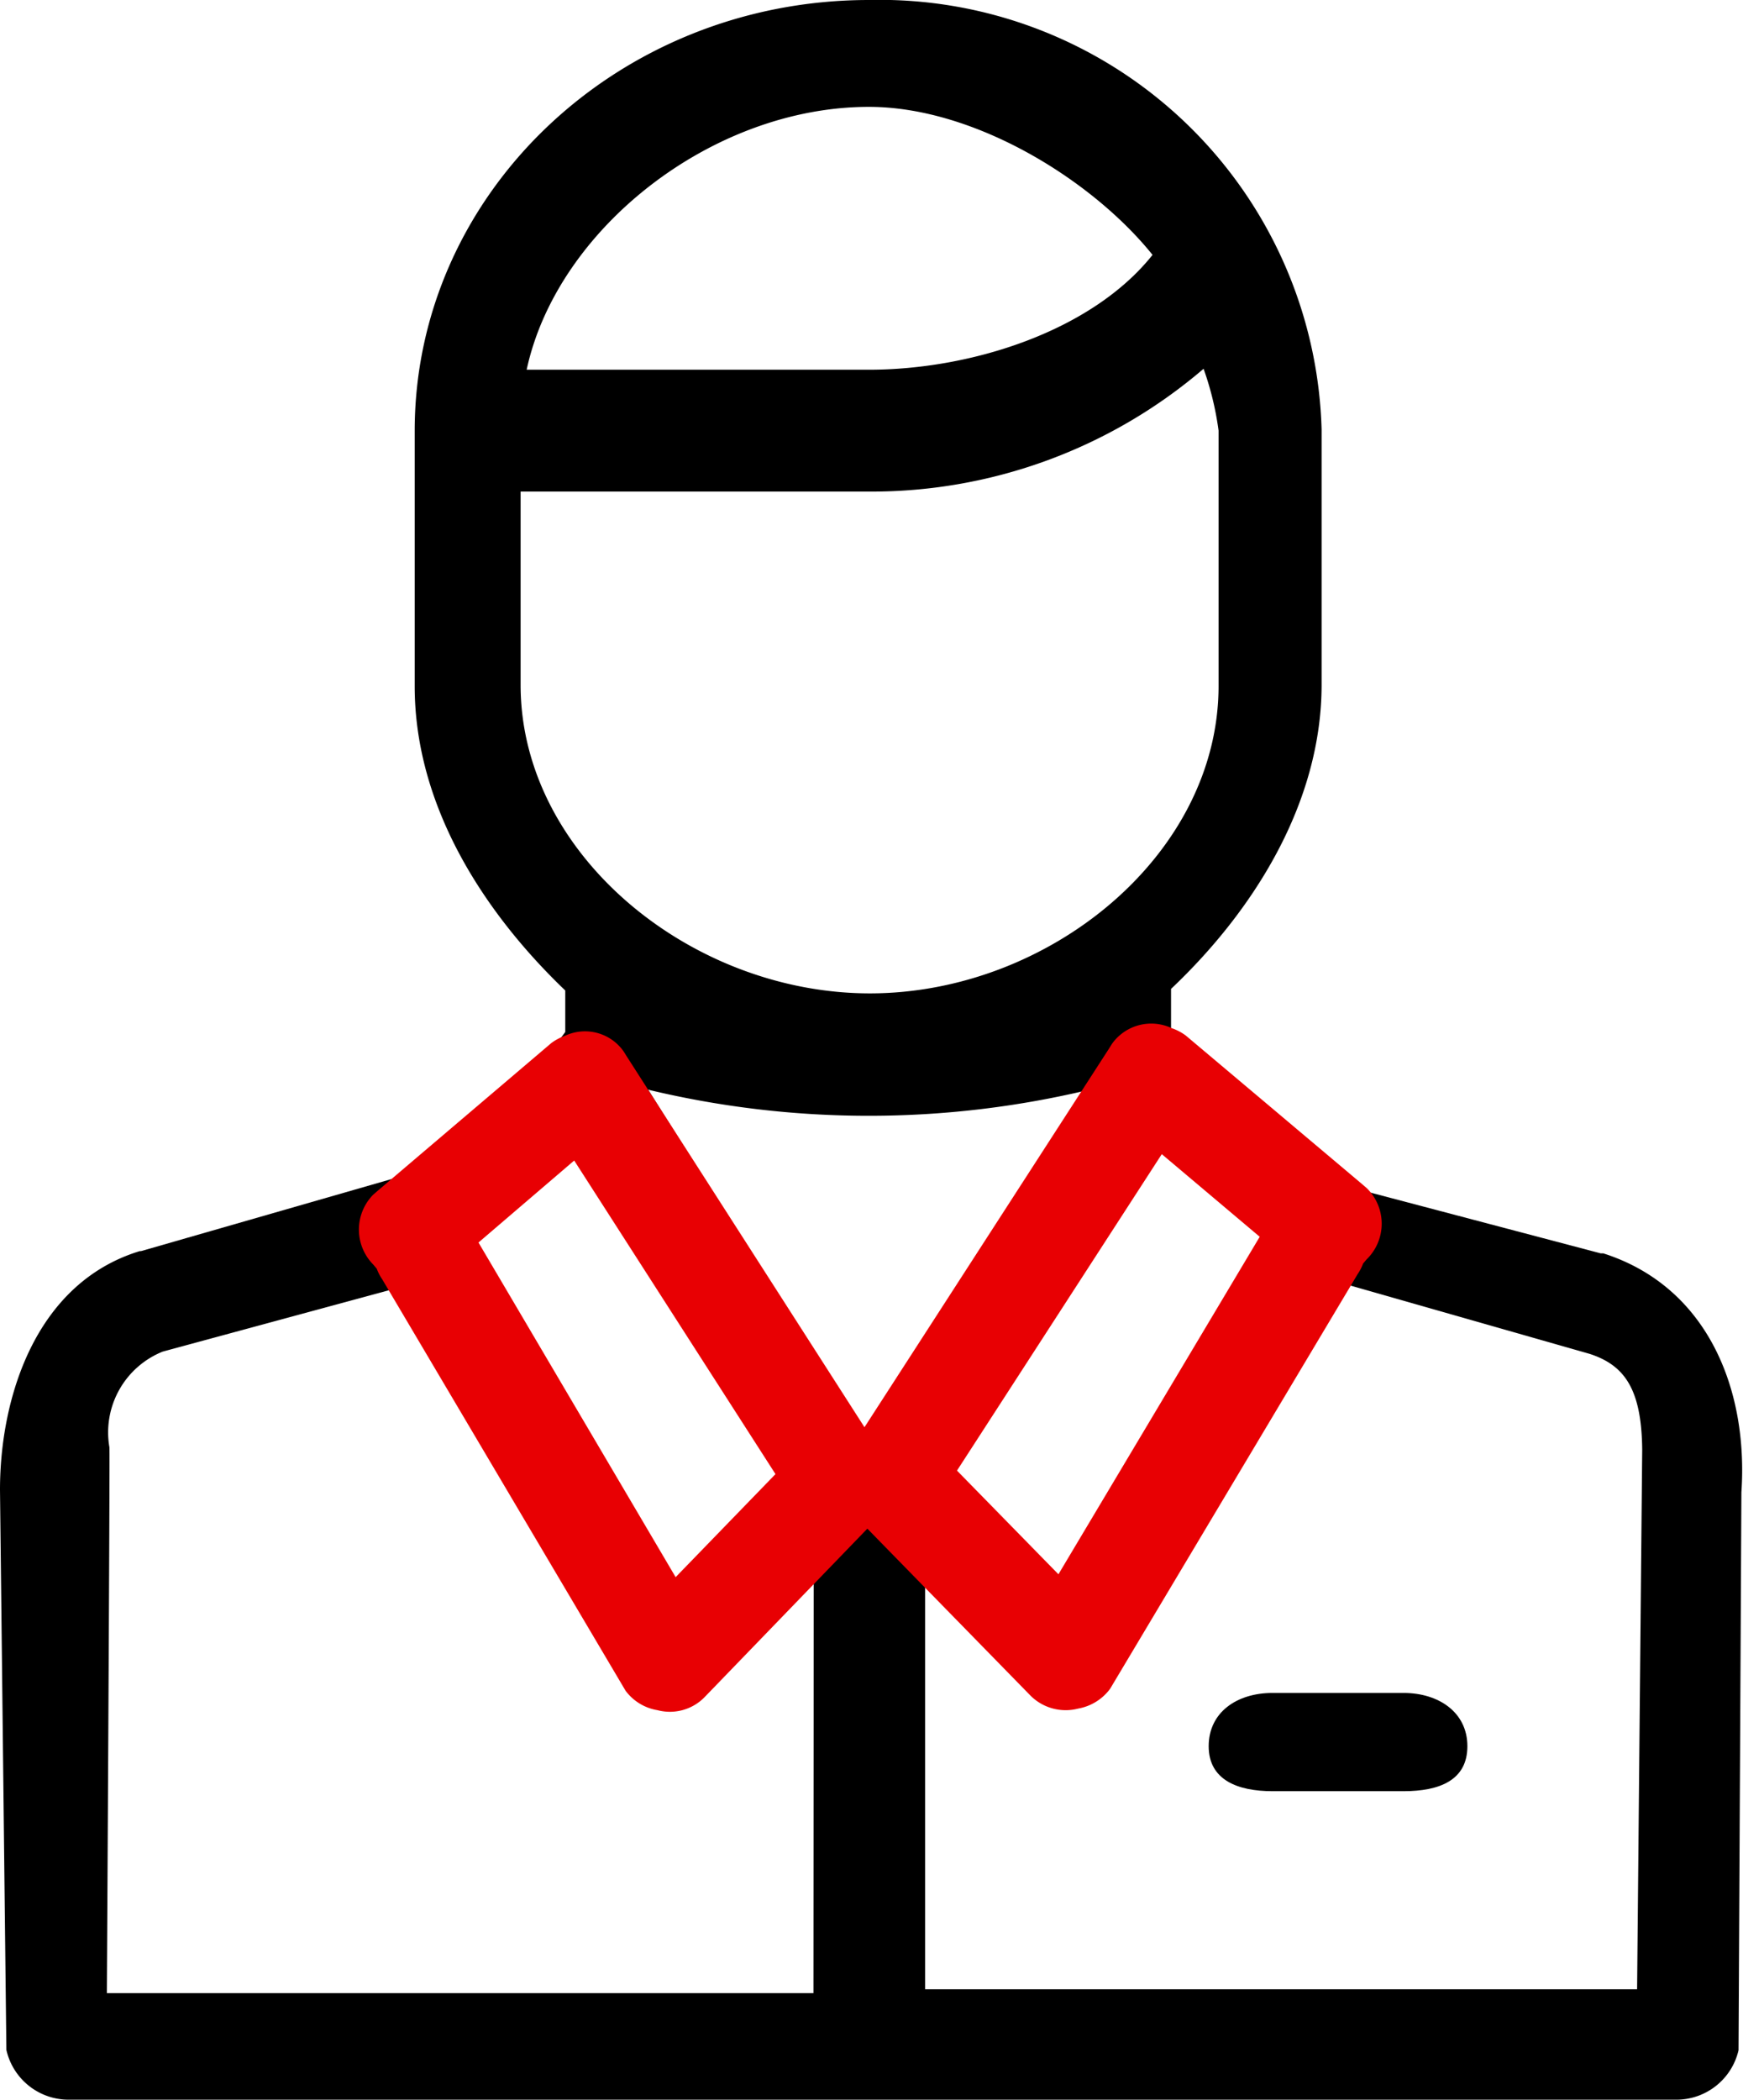 <svg xmlns="http://www.w3.org/2000/svg" viewBox="0 0 54.64 65.82" id="svg-1"><title id="title-2">Chel</title><g id="Sloy_2" data-name="Sloy 2"><g id="Layer_1" data-name="Layer 1"><g id="Sloy_2-2" data-name="Sloy 2"><g id="Layer_1-2" data-name="Layer 1"><path d="M50.26,39.29h-.08l-7.58-2-5.89-4.95V31c2.58-2.44,4.72-5.82,4.72-9.54v-8A13.86,13.86,0,0,0,27.24,0C19.37,0,13,6.06,13,13.51v8c0,3.73,2.14,7.07,4.72,9.54v1.3l-2.87,3.87-10.43,3H4.38C1.11,40.22,0,43.82,0,46.7l.2,17.56a2,2,0,0,0,2,1.56h50.3a2,2,0,0,0,2-1.55l.09-17.49C54.81,43.54,53.52,40.33,50.26,39.29ZM40,38.58l-7.59,12.7-4.4-5.84,7.78-10.78ZM27.24,3.35c3.31,0,7,2.29,8.89,4.64-1.91,2.4-5.7,3.6-8.89,3.6H16.51C17.46,7.17,22.33,3.35,27.24,3.35ZM16.32,21.47V15.41H27.24a16,16,0,0,0,10.49-3.85,9.5,9.5,0,0,1,.47,1.94v8c0,5.31-5.33,9.64-10.93,9.64S16.32,26.79,16.32,21.47Zm2.35,13.41,7.78,10.26L21,49.89,13.43,38.8Zm6.83,27.6H3.35c0-.07.1-17,.08-17.11a2.73,2.73,0,0,1,1.67-3l8.63-2.34L20,49.69a2.05,2.05,0,0,0,3.12.29l2.39-1.72ZM20.32,34.16a29.65,29.65,0,0,0,13.83,0l-6.91,11Zm31,28.2H29V48.27l2.39,2.11a2.05,2.05,0,0,0,2.88,0,2,2,0,0,0,.24-.28l6.25-10.25,9.07,2.59c1.11.36,1.63,1.12,1.65,3Z" id="path-7"/><path d="M44,53.07H39.89c-1.12,0-2,.61-2,1.67s.91,1.41,2,1.41H44c1.12,0,2-.34,2-1.41S45.09,53.07,44,53.07Z" id="path-8"/></g></g><path d="M42.85,37.25l-.15-.13-5.53-4.66a1.64,1.64,0,0,0-.44-.23,1.51,1.51,0,0,0-1.87.49l-.1.16L27.1,44.74,19.65,33.12l-.1-.16a1.48,1.48,0,0,0-1.84-.49,1.61,1.61,0,0,0-.43.23l-5.43,4.62-.15.13a1.56,1.56,0,0,0,0,2.19l.11.13a1.49,1.49,0,0,0,.17.33L19.61,53a1.56,1.56,0,0,0,1,.61,1.52,1.52,0,0,0,1.46-.39l5.12-5.3,5.12,5.24a1.56,1.56,0,0,0,1.49.4,1.59,1.59,0,0,0,1-.62l7.76-13a1.5,1.5,0,0,0,.17-.33l.11-.13A1.56,1.56,0,0,0,42.85,37.25ZM21.18,49.44,15,38.95l3-2.57,6.31,9.83Zm12-.09L30,46.1l6.42-9.92,3.07,2.59Z" id="path-9" fill-opacity="1" type="solidColor" fill="#e80003"/></g></g></svg>